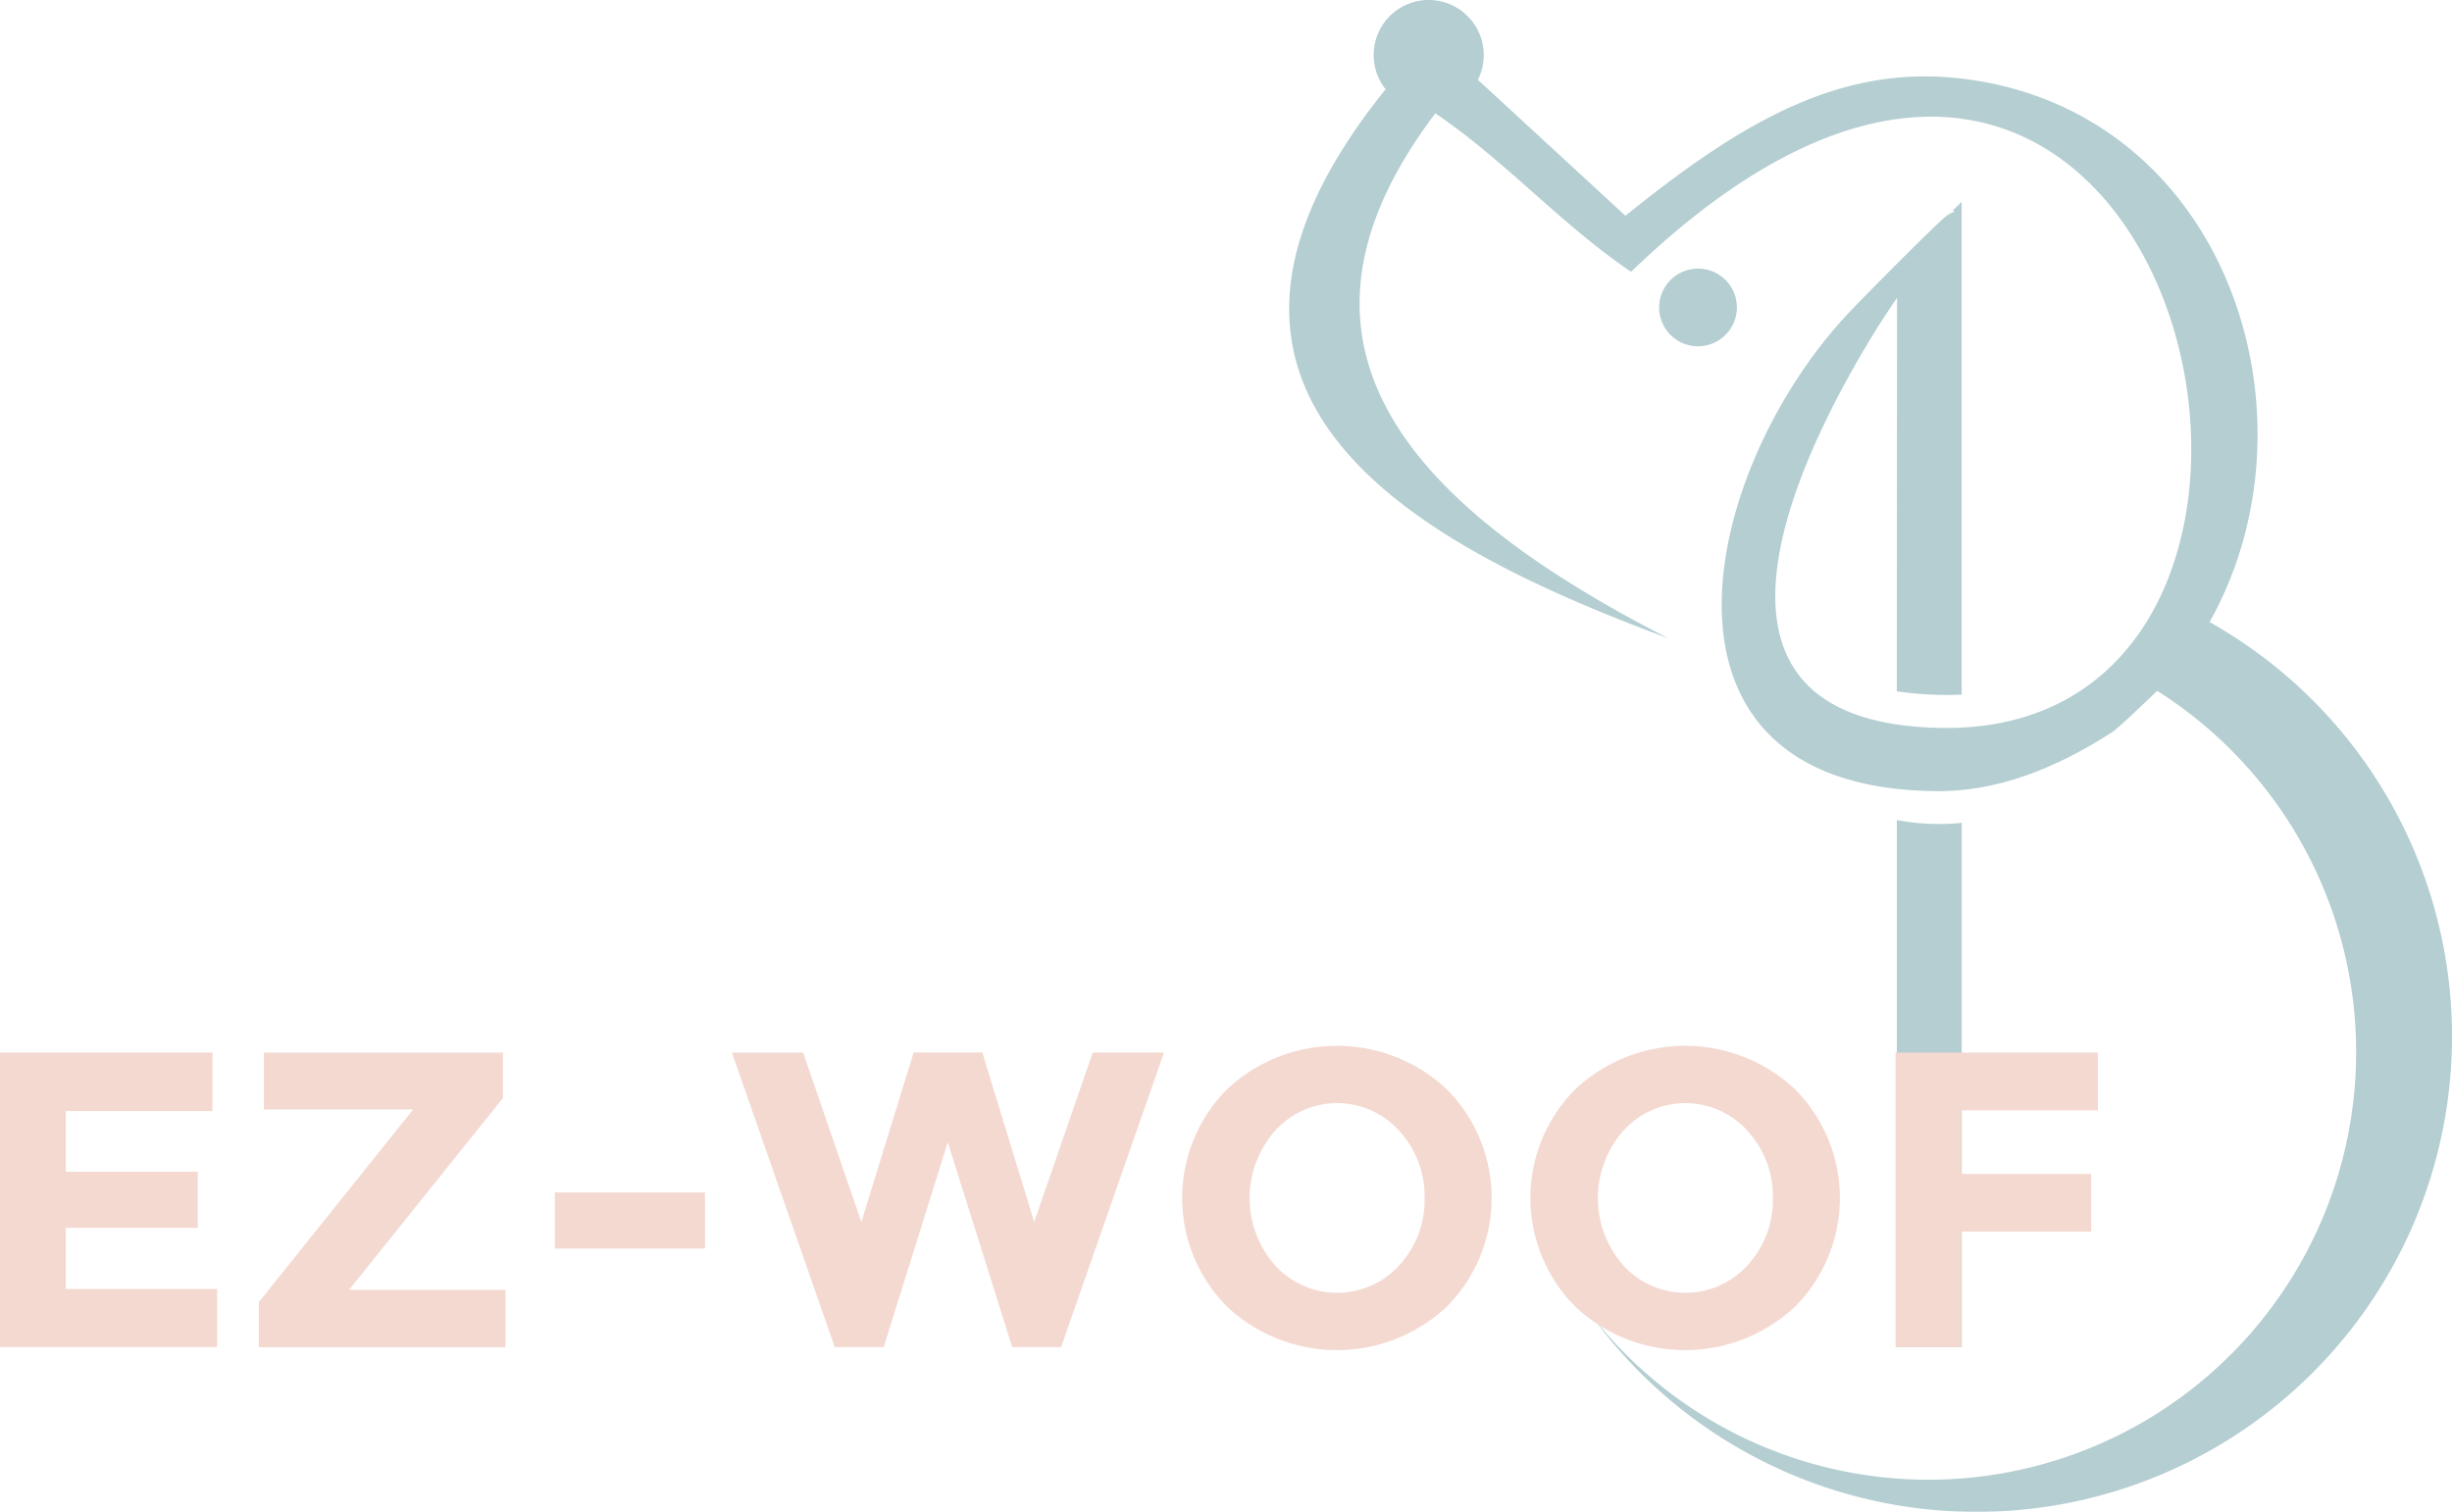 <svg xmlns="http://www.w3.org/2000/svg" xmlns:xlink="http://www.w3.org/1999/xlink" width="150.811" height="93.01" viewBox="0 0 150.811 93.01">
  <defs>
    <clipPath id="clip-path">
      <rect id="Rectangle_2" data-name="Rectangle 2" width="150.811" height="93.01" fill="none"/>
    </clipPath>
  </defs>
  <g id="Group_3" data-name="Group 3" opacity="0.298">
    <g id="Group_2" data-name="Group 2" clip-path="url(#clip-path)">
      <path id="Path_1" data-name="Path 1" d="M139.522,39.274c-16.06-8.217-25.04-18.157-14.337-32.3,4.328,2.929,7.71,6.816,12.039,9.747,33.729-32.514,47.572,28.535,19.069,28.061-16.423-.271-9.288-15.865-4.159-24.239.437-.716.939-1.473,1.449-2.221l-.016,24.211a21.3,21.3,0,0,0,3.989.2V12.422l-.995.949c.287-.237.446-.334.5-.311.186-.4-.57.26-3.078,2.76l-.13.13-.235.231-.048.05c-.728.732-1.594,1.606-2.6,2.64-9.4,9.6-14.1,29.719,5.13,29.8,3.616.014,7.233-1.367,10.761-3.659.445-.326,1.836-1.669,2.723-2.51A26.306,26.306,0,1,1,134.742,80.87a29.249,29.249,0,1,0,38.063-42.6c-.109.2-.218.379-.331.566,7.592-12.605,1.718-31.784-14.6-33.961-7.556-1.007-13.624,2.44-20.995,8.4L127.8,4.908a3.385,3.385,0,1,0-5.671.585c-15.38,19.054,2.277,28.174,17.4,33.781m32.952-.439c-.656,1.086-.325.538,0,0m-14.921,11.79V82.88h-3.989V50.451a13.986,13.986,0,0,0,3.989.173m-16.222-34.1a2.39,2.39,0,1,1-2.387,2.392v0a2.391,2.391,0,0,1,2.387-2.39" transform="translate(-36.904 0)" fill="#055b65" fill-rule="evenodd"/>
      <path id="Path_2" data-name="Path 2" d="M13.069,94.893v3.6H4.045v3.735h8.116v3.449H4.045v3.759h9.309v3.579H0V94.893Z" transform="translate(0 -30.139)" fill="#db7f63"/>
      <path id="Path_3" data-name="Path 3" d="M23.331,113.019v-2.775l9.491-11.85h-9.18v-3.5h14.7v2.8l-9.465,11.8H38.5v3.527Z" transform="translate(-7.41 -30.138)" fill="#db7f63"/>
      <rect id="Rectangle_1" data-name="Rectangle 1" width="9.231" height="3.45" transform="translate(34.125 73.363)" fill="#db7f63"/>
      <path id="Path_4" data-name="Path 4" d="M73.928,105.317l3.215-10.424H81.37l3.19,10.424,3.6-10.424h4.382l-6.328,18.125H83.211l-3.967-12.6-3.942,12.6H72.294L65.967,94.894h4.382Z" transform="translate(-20.951 -30.139)" fill="#db7f63"/>
      <path id="Path_5" data-name="Path 5" d="M122.836,110.323a9.877,9.877,0,0,1-13.536,0,9.484,9.484,0,0,1,0-13.355,9.877,9.877,0,0,1,13.536,0,9.485,9.485,0,0,1,0,13.355m-1.374-6.664a5.936,5.936,0,0,0-1.556-4.137,5.131,5.131,0,0,0-7.65,0,6.257,6.257,0,0,0,0,8.26,5.157,5.157,0,0,0,7.65,0,5.887,5.887,0,0,0,1.556-4.123" transform="translate(-33.841 -29.945)" fill="#db7f63"/>
      <path id="Path_6" data-name="Path 6" d="M154.224,110.323a9.877,9.877,0,0,1-13.536,0,9.484,9.484,0,0,1,0-13.355,9.877,9.877,0,0,1,13.536,0,9.485,9.485,0,0,1,0,13.355m-1.374-6.664a5.935,5.935,0,0,0-1.556-4.137,5.131,5.131,0,0,0-7.65,0,6.257,6.257,0,0,0,0,8.26,5.157,5.157,0,0,0,7.65,0,5.887,5.887,0,0,0,1.556-4.123" transform="translate(-43.81 -29.945)" fill="#db7f63"/>
      <path id="Path_7" data-name="Path 7" d="M183.293,94.893v3.552h-8.4v3.916h7.987v3.553h-7.987v7.106h-4.045V94.893Z" transform="translate(-54.262 -30.139)" fill="#db7f63"/>
    </g>
  </g>
</svg>
